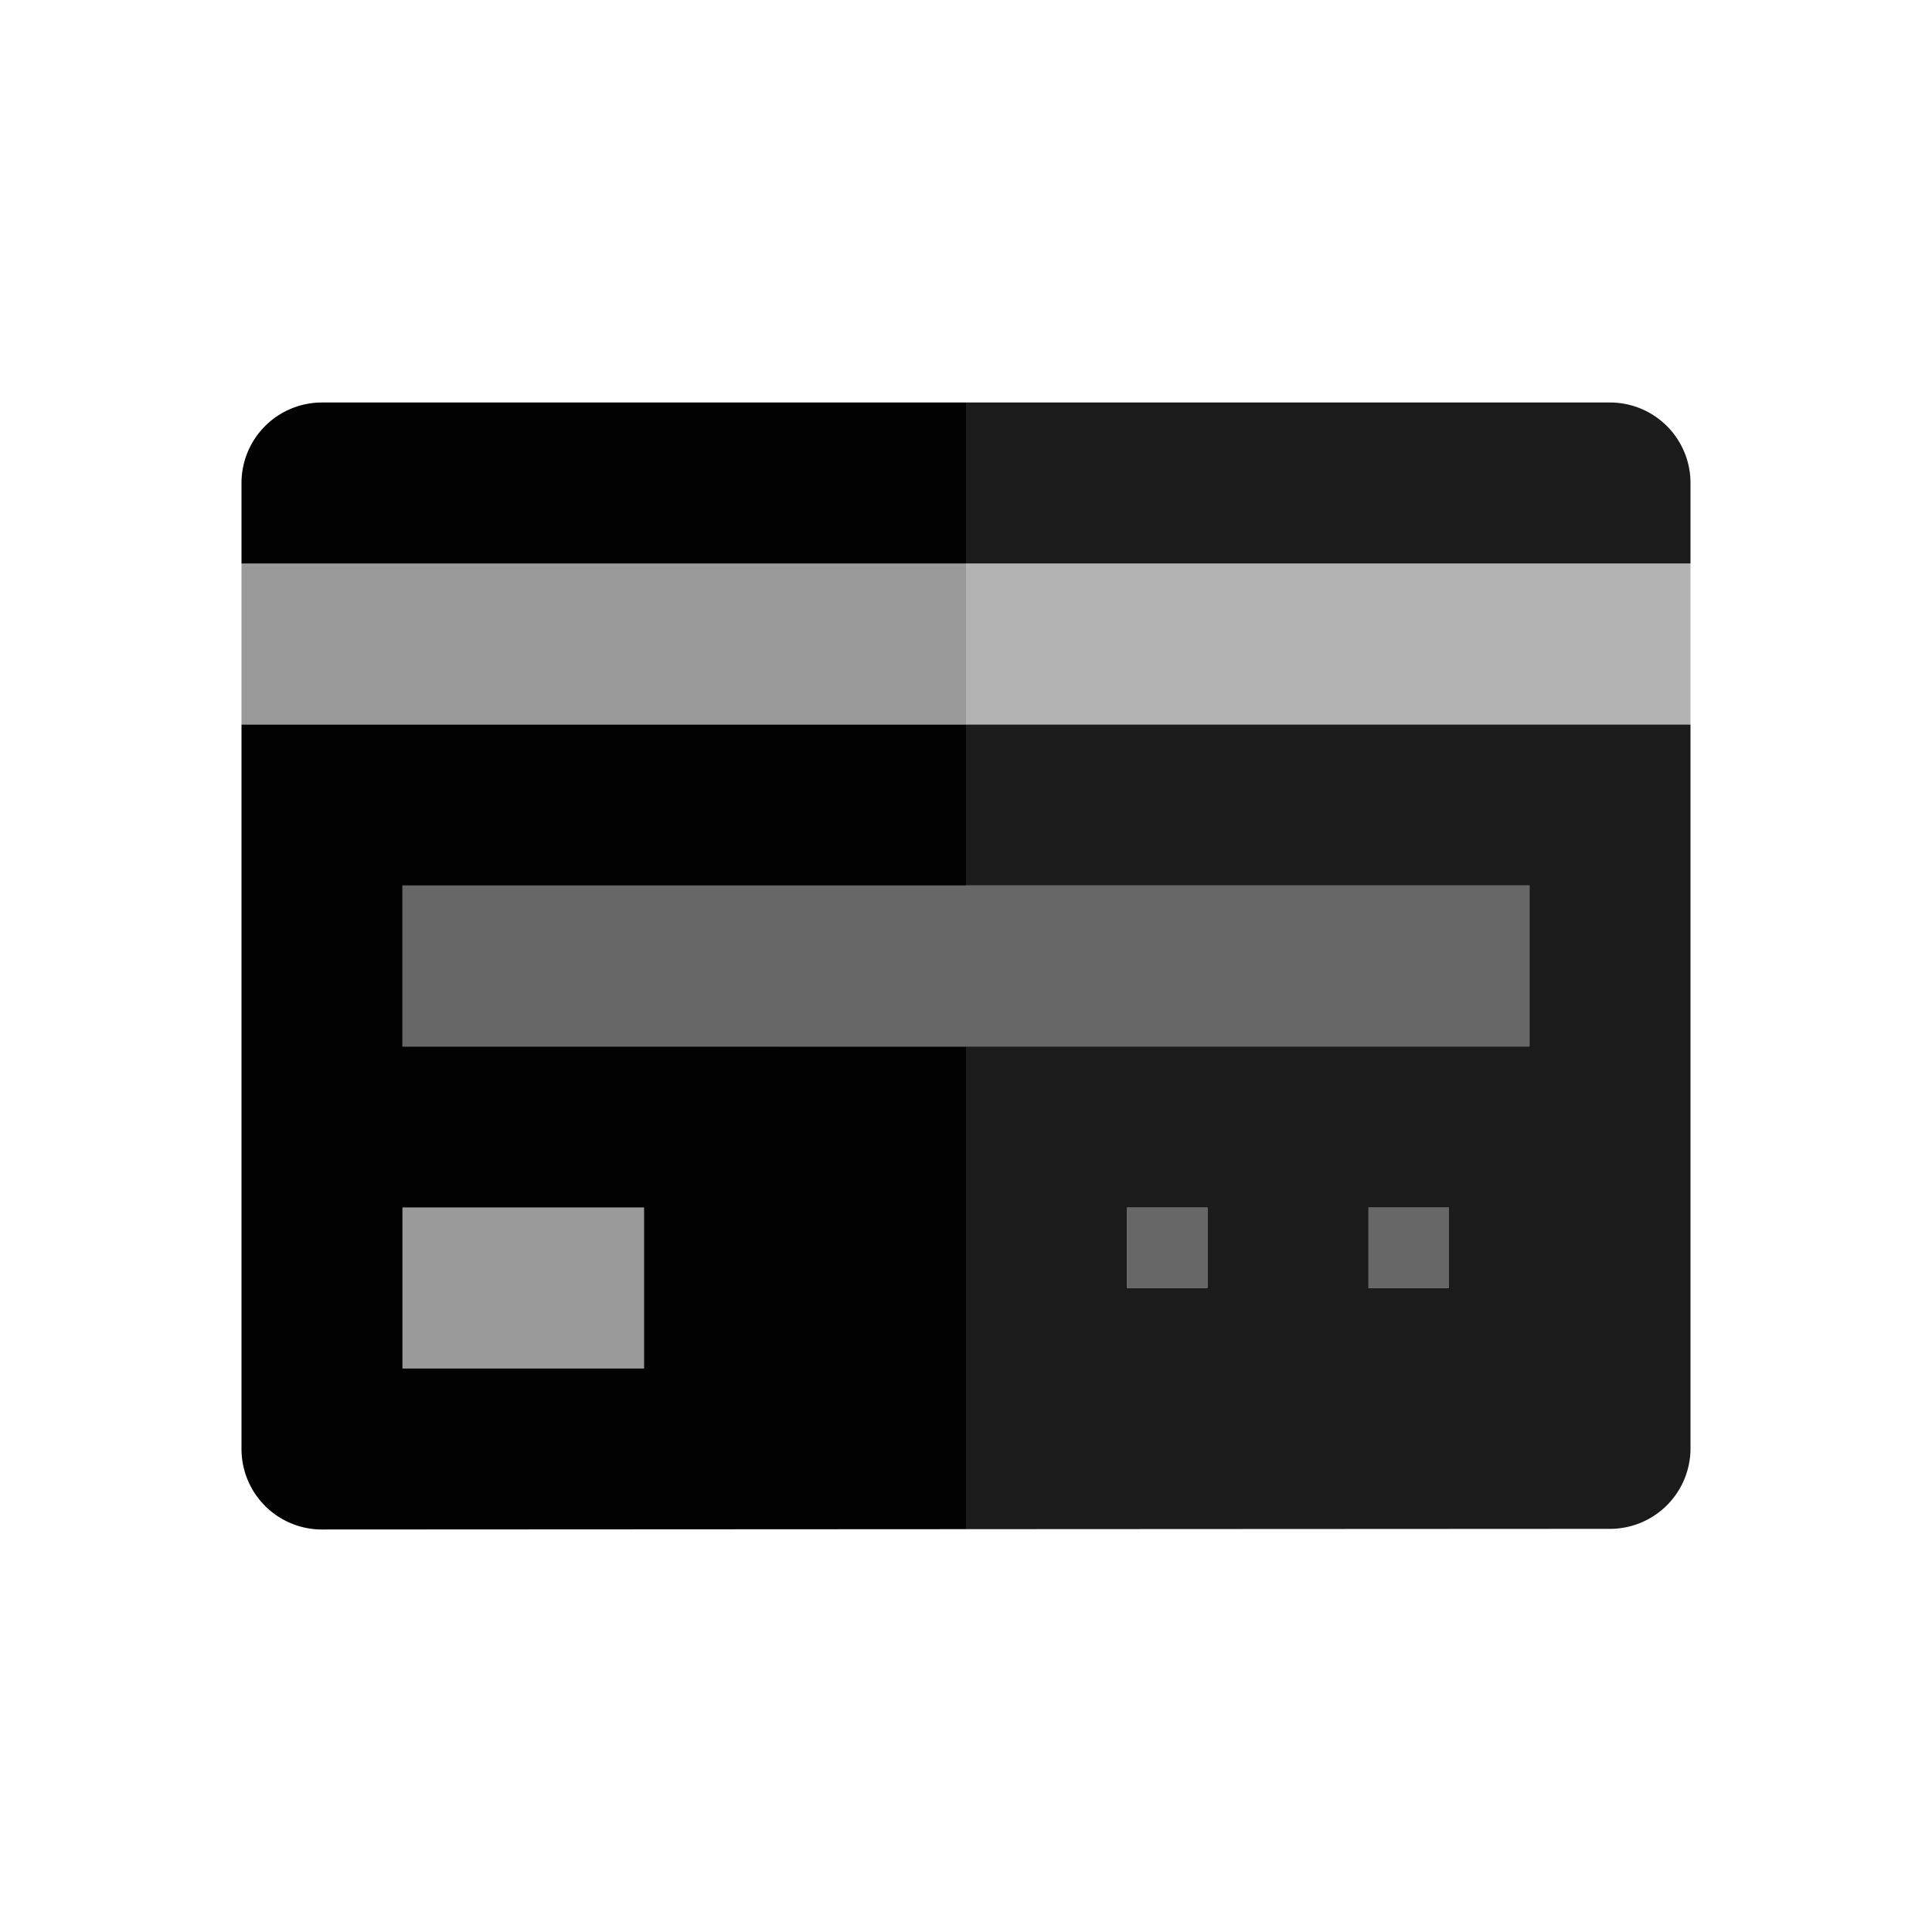 <svg xmlns:xlink="http://www.w3.org/1999/xlink" xmlns="http://www.w3.org/2000/svg" fill="currentColor" fill-rule="evenodd" height="500" viewBox="0 0 24 24" width="500" fit="" preserveAspectRatio="xMidYMid meet" focusable="false"><path d="M3 7h9v2H3z" opacity=".4" fill-opacity="0.99" fill="#000000"></path><path d="M12 7h9v2h-9z" opacity=".3" fill-opacity="0.99" fill="#000000"></path><path d="M5 11h14v2H5z" opacity=".6" fill-opacity="0.99" fill="#000000"></path><path d="M4 5a1 1 0 0 0-1 1v1h9V5H4z" fill-opacity="0.99" fill="#000000"></path><path d="M20 5h-8v2h9V6a1 1 0 0 0-1-1z" opacity=".9" fill-opacity="0.99" fill="#000000"></path><path d="M12 11V9H3v9a1 1 0 0 0 1 1l8-.004V13H5v-2h7zm-4 4v2H5v-2h3z" fill-opacity="0.99" fill="#000000"></path><path d="M5 15h3v2H5z" opacity=".4" fill-opacity="0.99" fill="#000000"></path><path d="M12 9v2h7v2h-7v5.996l8-.004a1 1 0 0 0 1-1V9h-9zm3 7h-1v-1h1v1zm3 0h-1v-1h1v1z" opacity=".9" fill-opacity="0.99" fill="#000000"></path><path d="M14 15h1v1h-1zm3 0h1v1h-1z" opacity=".6" fill-opacity="0.99" fill="#000000"></path></svg>